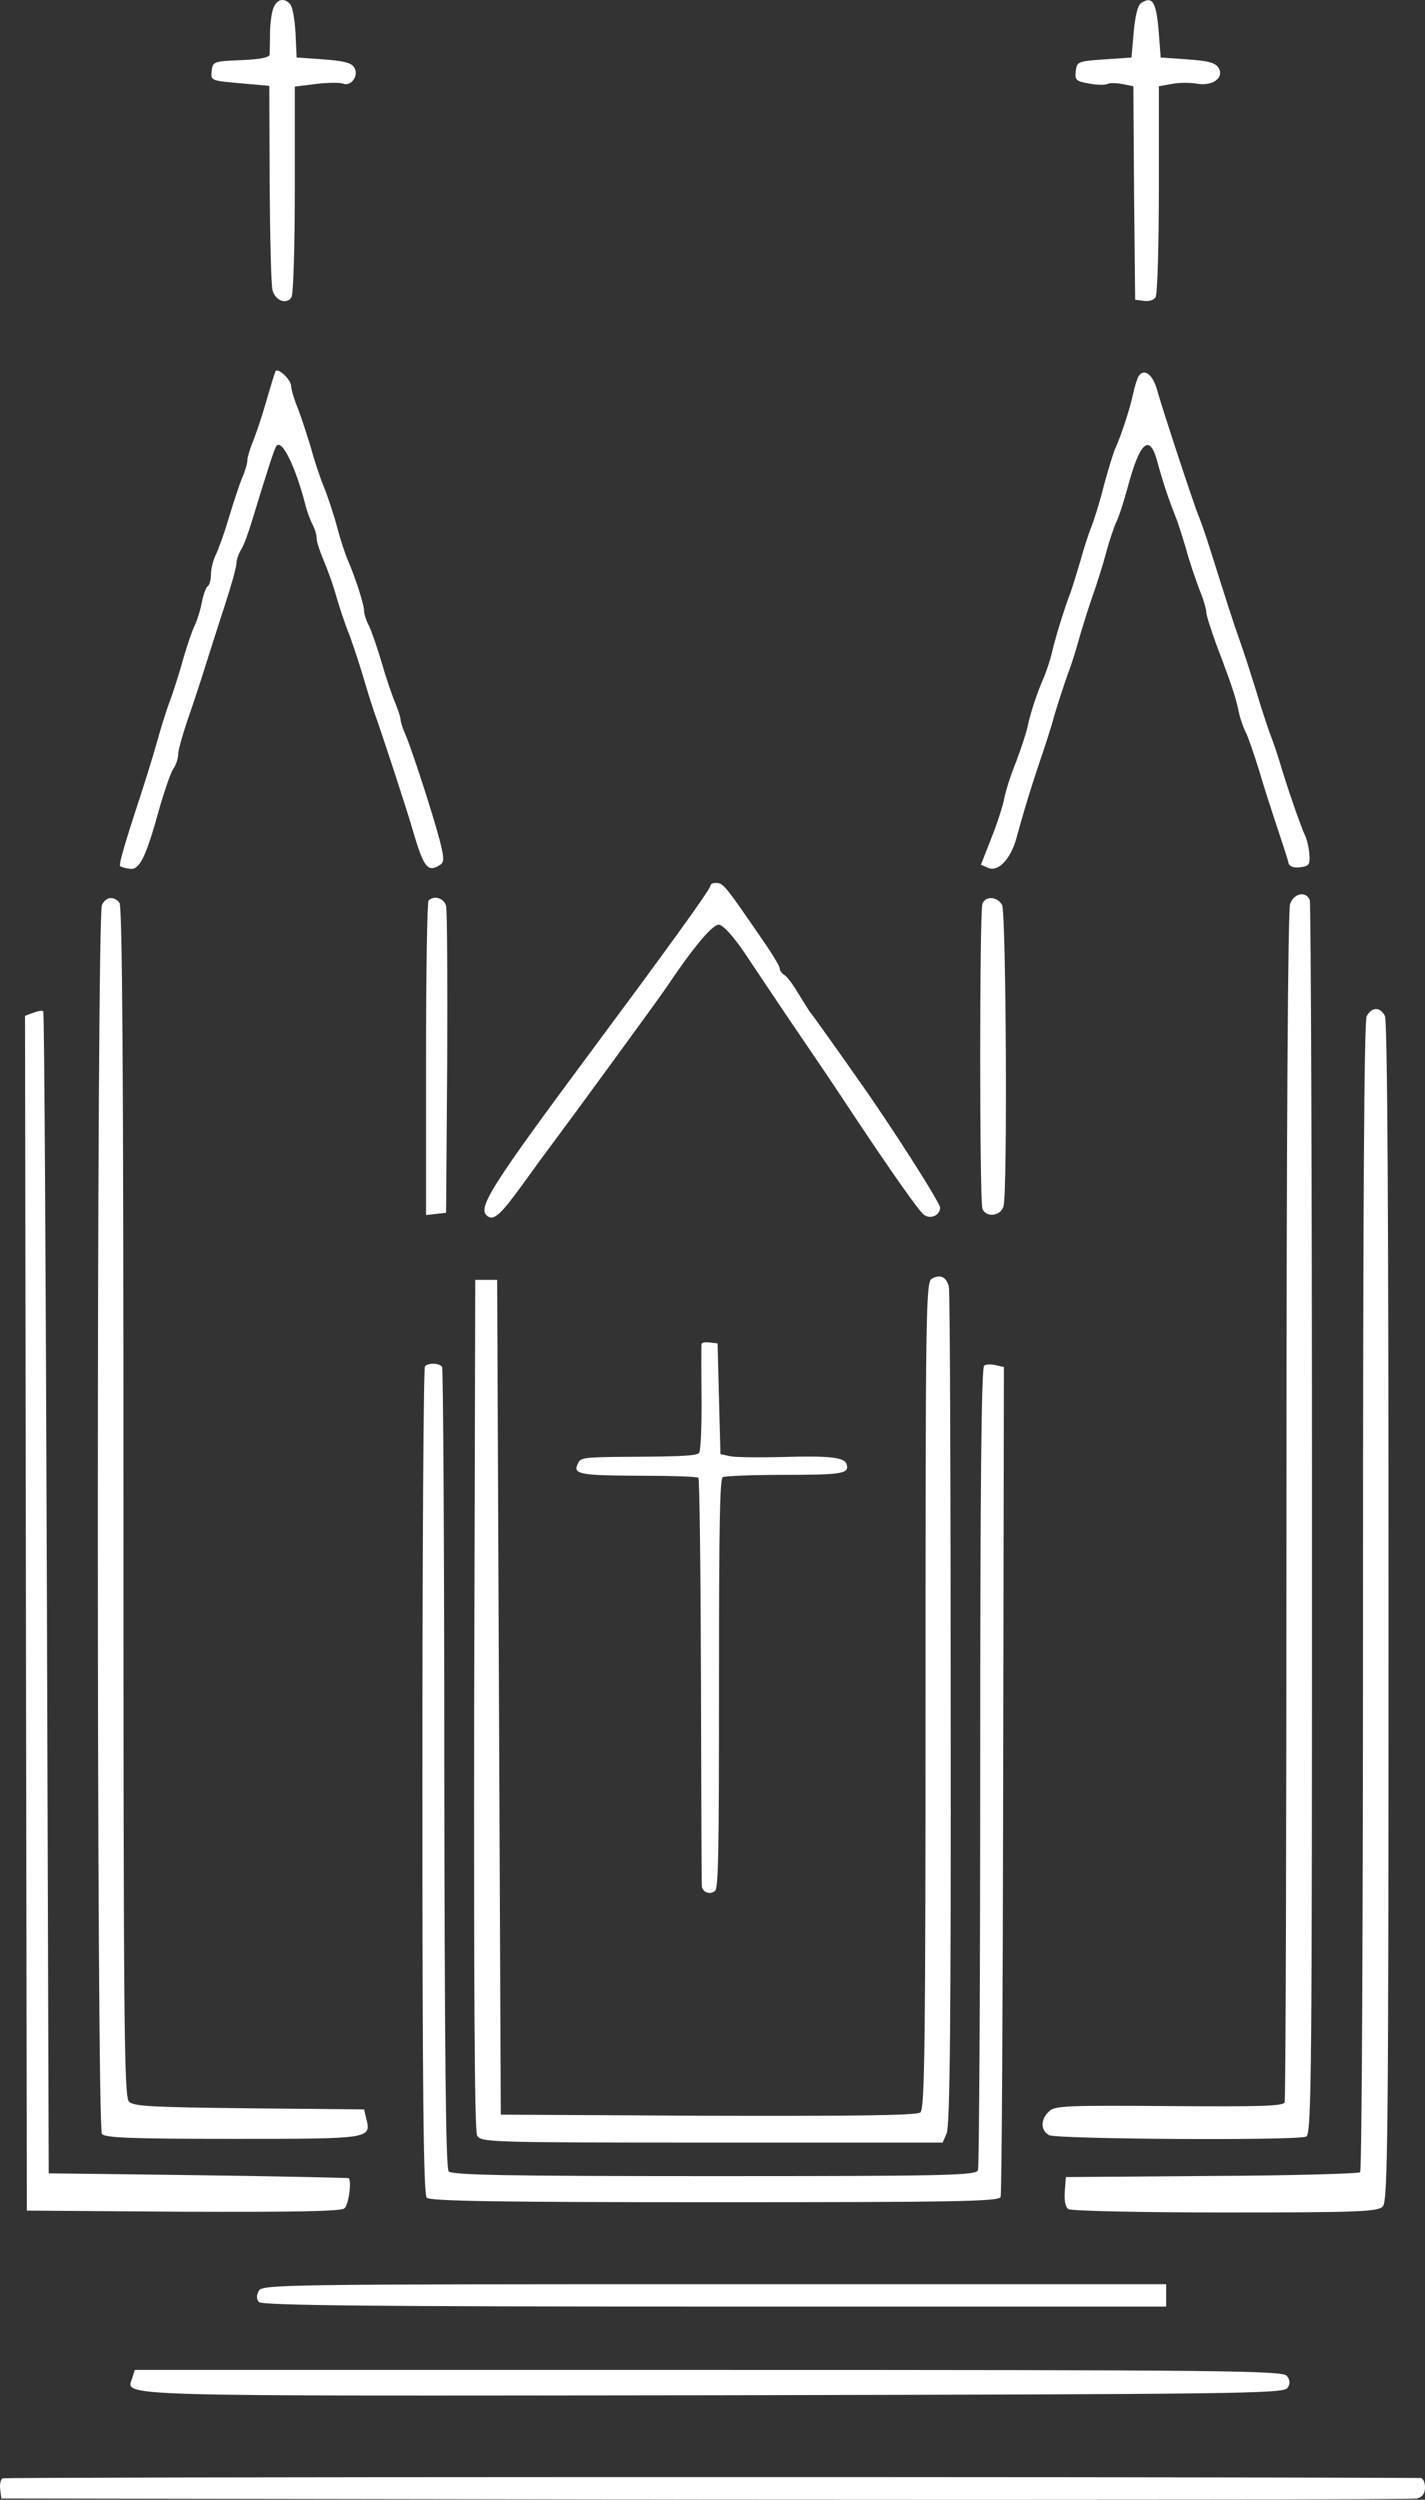 <svg width="73" height="128" viewBox="0 0 73 128" fill="none" xmlns="http://www.w3.org/2000/svg">
<rect x="0" y="0" width="73" height="128" fill="#333333" stroke="none"/>
<path d="M14.001 0.426C13.907 0.674 13.832 1.266 13.832 1.724C13.832 2.182 13.814 2.659 13.814 2.793C13.795 2.945 13.309 3.041 12.357 3.079C10.938 3.136 10.9 3.155 10.844 3.632C10.788 4.128 10.807 4.128 12.282 4.262L13.795 4.395L13.814 9.395C13.832 12.143 13.888 14.605 13.963 14.872C14.113 15.406 14.691 15.616 14.934 15.215C15.028 15.082 15.102 12.601 15.102 9.7V4.434L16.186 4.3C16.783 4.224 17.418 4.224 17.568 4.281C17.979 4.453 18.408 3.861 18.147 3.46C18.016 3.212 17.586 3.117 16.578 3.041L15.196 2.945L15.14 1.705C15.102 1.037 14.99 0.369 14.878 0.235C14.579 -0.146 14.169 -0.051 14.001 0.426Z" fill="white"/>
<path d="M58.451 0.159C58.283 0.274 58.152 0.827 58.077 1.648L57.965 2.945L56.565 3.041C55.22 3.136 55.164 3.155 55.108 3.651C55.052 4.09 55.127 4.166 55.799 4.281C56.21 4.357 56.621 4.357 56.733 4.3C56.826 4.243 57.162 4.243 57.48 4.3L58.059 4.415L58.096 9.891L58.152 15.349L58.6 15.406C58.843 15.444 59.123 15.368 59.198 15.215C59.291 15.082 59.366 12.601 59.366 9.7V4.415L60.02 4.3C60.375 4.224 60.954 4.224 61.29 4.281C62.093 4.434 62.728 3.995 62.429 3.48C62.261 3.212 61.906 3.117 60.842 3.041L59.459 2.945L59.366 1.705C59.235 0.083 59.049 -0.222 58.451 0.159Z" fill="white"/>
<path d="M14.113 19.013C14.075 19.089 13.851 19.814 13.627 20.596C13.403 21.379 13.085 22.314 12.936 22.657C12.805 23.001 12.675 23.402 12.675 23.554C12.675 23.707 12.562 24.108 12.413 24.451C12.264 24.795 11.965 25.73 11.722 26.512C11.498 27.294 11.18 28.153 11.05 28.42C10.919 28.688 10.807 29.126 10.807 29.413C10.807 29.699 10.732 29.966 10.639 30.023C10.545 30.081 10.415 30.462 10.34 30.844C10.265 31.245 10.097 31.779 9.966 32.046C9.836 32.313 9.593 33.038 9.406 33.668C9.238 34.298 8.939 35.233 8.752 35.767C8.547 36.282 8.229 37.313 8.024 38.057C7.819 38.782 7.445 39.984 7.202 40.729C6.38 43.228 6.082 44.259 6.156 44.354C6.212 44.392 6.436 44.469 6.679 44.488C7.165 44.545 7.501 43.82 8.192 41.301C8.435 40.461 8.734 39.603 8.864 39.393C9.014 39.183 9.126 38.839 9.126 38.63C9.126 38.42 9.35 37.637 9.593 36.912C9.854 36.168 10.265 34.928 10.508 34.145C10.751 33.363 11.218 31.912 11.535 30.939C11.853 29.966 12.114 29.031 12.114 28.84C12.114 28.649 12.226 28.344 12.357 28.134C12.488 27.924 12.73 27.275 12.899 26.703C13.739 23.955 14.056 22.963 14.169 22.829C14.449 22.486 15.14 23.898 15.644 25.844C15.719 26.169 15.887 26.608 15.999 26.837C16.13 27.066 16.223 27.39 16.223 27.581C16.223 27.753 16.391 28.249 16.578 28.688C16.765 29.126 17.082 29.985 17.25 30.615C17.437 31.245 17.698 32.008 17.829 32.332C17.96 32.638 18.277 33.592 18.539 34.431C18.782 35.271 19.081 36.206 19.193 36.53C19.566 37.561 20.911 41.664 21.154 42.541C21.714 44.45 21.919 44.698 22.554 44.278C22.76 44.144 22.76 43.934 22.517 42.999C22.143 41.587 21.116 38.439 20.78 37.637C20.631 37.313 20.519 36.95 20.519 36.836C20.519 36.721 20.388 36.359 20.257 36.015C20.108 35.672 19.79 34.756 19.566 33.973C19.342 33.21 19.043 32.351 18.913 32.065C18.763 31.798 18.651 31.435 18.651 31.283C18.651 30.939 18.184 29.527 17.829 28.707C17.68 28.382 17.437 27.619 17.269 26.989C17.101 26.359 16.802 25.463 16.615 24.985C16.41 24.508 16.111 23.612 15.943 22.982C15.756 22.352 15.457 21.436 15.271 20.94C15.065 20.444 14.916 19.929 14.916 19.776C14.916 19.452 14.243 18.803 14.113 19.013Z" fill="white"/>
<path d="M58.32 19.28C58.245 19.413 58.115 19.833 58.04 20.196C57.891 20.902 57.442 22.295 57.125 22.982C57.032 23.192 56.77 24.05 56.546 24.871C56.34 25.711 56.042 26.646 55.911 26.97C55.78 27.294 55.519 28.077 55.351 28.707C55.164 29.336 54.94 30.061 54.846 30.329C54.547 31.073 54.006 32.847 53.875 33.477C53.8 33.782 53.632 34.298 53.502 34.622C53.147 35.424 52.811 36.416 52.642 37.198C52.568 37.561 52.288 38.381 52.045 39.03C51.783 39.66 51.522 40.5 51.447 40.881C51.373 41.282 51.074 42.198 50.775 42.942L50.252 44.278L50.644 44.45C51.148 44.641 51.765 43.992 52.063 42.942C52.549 41.167 52.848 40.252 53.259 39.011C53.52 38.267 53.875 37.16 54.043 36.53C54.23 35.901 54.529 35.004 54.697 34.527C54.884 34.05 55.164 33.153 55.332 32.523C55.519 31.893 55.818 30.939 56.004 30.424C56.191 29.89 56.49 28.955 56.658 28.325C56.826 27.695 57.069 26.97 57.2 26.703C57.33 26.436 57.573 25.672 57.76 24.985C58.395 22.6 58.899 22.161 59.291 23.65C59.553 24.623 59.87 25.577 60.206 26.417C60.337 26.722 60.58 27.504 60.767 28.134C60.935 28.764 61.252 29.68 61.439 30.176C61.645 30.672 61.794 31.187 61.794 31.34C61.794 31.493 62.037 32.256 62.317 33.019C63.157 35.233 63.307 35.729 63.456 36.435C63.531 36.798 63.699 37.275 63.811 37.484C63.923 37.694 64.222 38.553 64.484 39.393C64.726 40.232 65.174 41.606 65.455 42.446C65.735 43.286 65.996 44.087 66.015 44.221C66.071 44.373 66.295 44.45 66.594 44.411C67.042 44.354 67.117 44.278 67.079 43.782C67.061 43.457 66.967 43.038 66.874 42.828C66.631 42.293 66.015 40.538 65.641 39.297C65.473 38.725 65.212 37.943 65.062 37.58C64.932 37.217 64.596 36.225 64.353 35.385C64.091 34.546 63.718 33.382 63.512 32.809C63.12 31.703 62.84 30.806 62.056 28.325C61.794 27.485 61.495 26.627 61.402 26.417C61.178 25.901 59.59 21.074 59.291 20.024C59.067 19.165 58.6 18.822 58.32 19.28Z" fill="white"/>
<path d="M36.394 45.366C36.394 45.442 35.647 46.53 34.732 47.789C33.125 50.003 32.658 50.632 30.548 53.476C25.02 60.918 24.403 61.91 25.001 62.292C25.319 62.502 25.692 62.139 26.757 60.67C27.317 59.887 28.045 58.895 28.363 58.475C29.054 57.559 33.76 51.129 34.153 50.537C35.591 48.4 36.525 47.312 36.842 47.35C37.066 47.388 37.589 47.98 38.112 48.743C38.598 49.468 39.55 50.9 40.222 51.892C40.895 52.884 41.773 54.182 42.165 54.754C42.557 55.327 43.323 56.491 43.883 57.33C45.788 60.193 47.039 61.948 47.301 62.177C47.618 62.464 48.16 62.254 48.16 61.834C48.16 61.586 45.527 57.464 43.995 55.327C43.808 55.059 43.211 54.201 42.651 53.418C42.09 52.636 41.567 51.892 41.474 51.796C41.399 51.682 41.138 51.262 40.876 50.842C40.633 50.422 40.316 50.003 40.185 49.926C40.054 49.85 39.942 49.697 39.942 49.583C39.942 49.487 39.625 48.953 39.251 48.4C37.047 45.194 37.066 45.213 36.637 45.213C36.506 45.213 36.394 45.27 36.394 45.366Z" fill="white"/>
<path d="M66.09 46.282C65.978 46.587 65.903 57.846 65.903 77.081C65.903 93.759 65.865 107.498 65.809 107.651C65.735 107.842 64.596 107.88 59.889 107.842C54.66 107.804 54.043 107.823 53.744 108.109C53.296 108.529 53.296 109.082 53.744 109.33C54.137 109.54 66.388 109.616 66.911 109.406C67.192 109.292 67.21 106.334 67.21 77.844C67.21 60.536 67.154 46.263 67.098 46.091C66.911 45.614 66.295 45.728 66.09 46.282Z" fill="white"/>
<path d="M5.222 46.339C4.942 46.873 4.942 108.91 5.222 109.273C5.391 109.464 6.717 109.521 11.927 109.521C18.987 109.521 19.024 109.521 18.763 108.491L18.651 108.013L12.768 107.956C7.8 107.899 6.847 107.861 6.605 107.613C6.362 107.346 6.324 103.93 6.324 76.909C6.324 54.888 6.268 46.415 6.119 46.224C5.82 45.862 5.428 45.919 5.222 46.339Z" fill="white"/>
<path d="M21.957 46.11C21.882 46.167 21.826 49.831 21.826 54.22V62.215L22.349 62.158L22.853 62.101L22.909 54.468C22.928 50.27 22.909 46.644 22.853 46.396C22.76 45.995 22.237 45.824 21.957 46.11Z" fill="white"/>
<path d="M50.327 46.282C50.177 46.663 50.177 61.509 50.327 61.891C50.513 62.368 51.279 62.273 51.41 61.758C51.615 60.994 51.541 46.74 51.335 46.339C51.092 45.9 50.476 45.862 50.327 46.282Z" fill="white"/>
<path d="M1.693 51.863L1.282 52.016L1.375 113.194L9.387 113.252C15.14 113.271 17.474 113.232 17.642 113.08C17.867 112.908 18.016 111.687 17.867 111.534C17.829 111.515 14.374 111.439 10.153 111.382L2.496 111.286L2.402 81.575C2.346 65.24 2.272 51.844 2.216 51.787C2.16 51.73 1.935 51.768 1.693 51.863Z" fill="white"/>
<path d="M70.012 52.035C69.881 52.283 69.825 61.595 69.825 81.727C69.825 97.871 69.769 111.133 69.675 111.229C69.601 111.305 66.164 111.401 62.074 111.42L54.603 111.477L54.547 112.221C54.51 112.679 54.585 113.023 54.734 113.118C54.865 113.213 58.488 113.29 62.765 113.29C69.582 113.29 70.572 113.252 70.834 112.984C71.095 112.717 71.132 109.702 71.132 82.548C71.132 62.13 71.076 52.264 70.945 52.016C70.684 51.539 70.273 51.558 70.012 52.035Z" fill="white"/>
<path d="M35.938 68.818C35.924 68.878 35.924 70.12 35.938 71.556C35.953 72.992 35.894 74.264 35.821 74.383C35.718 74.533 35.058 74.578 32.741 74.593C29.997 74.608 29.763 74.623 29.631 74.892C29.308 75.49 29.616 75.55 32.741 75.565C34.354 75.565 35.718 75.61 35.777 75.67C35.836 75.73 35.894 80.397 35.909 86.037C35.924 91.692 35.938 96.419 35.953 96.554C35.953 96.883 36.379 97.048 36.628 96.823C36.804 96.674 36.833 94.879 36.833 86.202C36.833 78.019 36.877 75.73 37.024 75.64C37.112 75.58 38.535 75.52 40.163 75.52C43.17 75.52 43.537 75.461 43.361 74.952C43.229 74.623 42.481 74.533 40.031 74.608C38.843 74.638 37.655 74.623 37.391 74.563L36.907 74.458L36.76 68.788L36.364 68.744C36.129 68.714 35.953 68.744 35.938 68.818Z" fill="white"/>
<path d="M47.73 65.479C47.432 65.631 47.413 67.139 47.413 86.794C47.413 104.407 47.376 107.975 47.151 108.166C46.983 108.319 43.977 108.357 36.282 108.338L25.655 108.281L25.468 65.536H24.347L24.291 87.252C24.273 102.002 24.31 109.082 24.441 109.349C24.628 109.693 24.945 109.712 36.468 109.712H48.291L48.496 109.235C48.664 108.872 48.72 103.167 48.702 87.519C48.702 75.84 48.664 66.108 48.608 65.879C48.478 65.383 48.16 65.231 47.73 65.479Z" fill="white"/>
<path d="M21.77 69.963C21.695 70.02 21.639 79.581 21.639 91.202C21.639 107.365 21.695 112.364 21.863 112.536C22.032 112.708 25.561 112.765 36.618 112.765C48.889 112.765 51.167 112.727 51.26 112.498C51.316 112.345 51.373 102.728 51.391 91.125L51.428 70.001L51.018 69.906C50.794 69.849 50.513 69.849 50.42 69.925C50.27 70.001 50.215 76.317 50.215 90.439C50.215 101.64 50.158 110.952 50.102 111.124C49.99 111.391 48.627 111.429 36.581 111.429C25.748 111.429 23.133 111.372 22.984 111.181C22.835 111.009 22.779 104.96 22.76 90.553C22.76 79.332 22.704 70.097 22.648 70.001C22.536 69.791 21.938 69.772 21.77 69.963Z" fill="white"/>
<path d="M13.253 117.307C13.123 117.555 13.141 117.746 13.272 117.879C13.44 118.051 19.398 118.108 36.618 118.108H59.74V116.963H36.581C14.262 116.963 13.421 116.982 13.253 117.307Z" fill="white"/>
<path d="M6.773 121.772C6.474 122.726 5.204 122.688 36.543 122.65C63.587 122.592 65.791 122.573 65.959 122.268C66.108 122.039 66.09 121.867 65.921 121.657C65.697 121.39 62.877 121.352 36.282 121.352H6.903L6.773 121.772Z" fill="white"/>
<path d="M0.124 126.905C0.03 126.981 -0.026 127.23 0.012 127.478L0.068 127.936L36.114 127.993C55.948 128.012 72.346 127.993 72.589 127.936C72.869 127.859 73 127.688 73 127.363C73 127.096 72.888 126.886 72.776 126.886C57.835 126.81 0.254 126.829 0.124 126.905Z" fill="white"/>
</svg>
